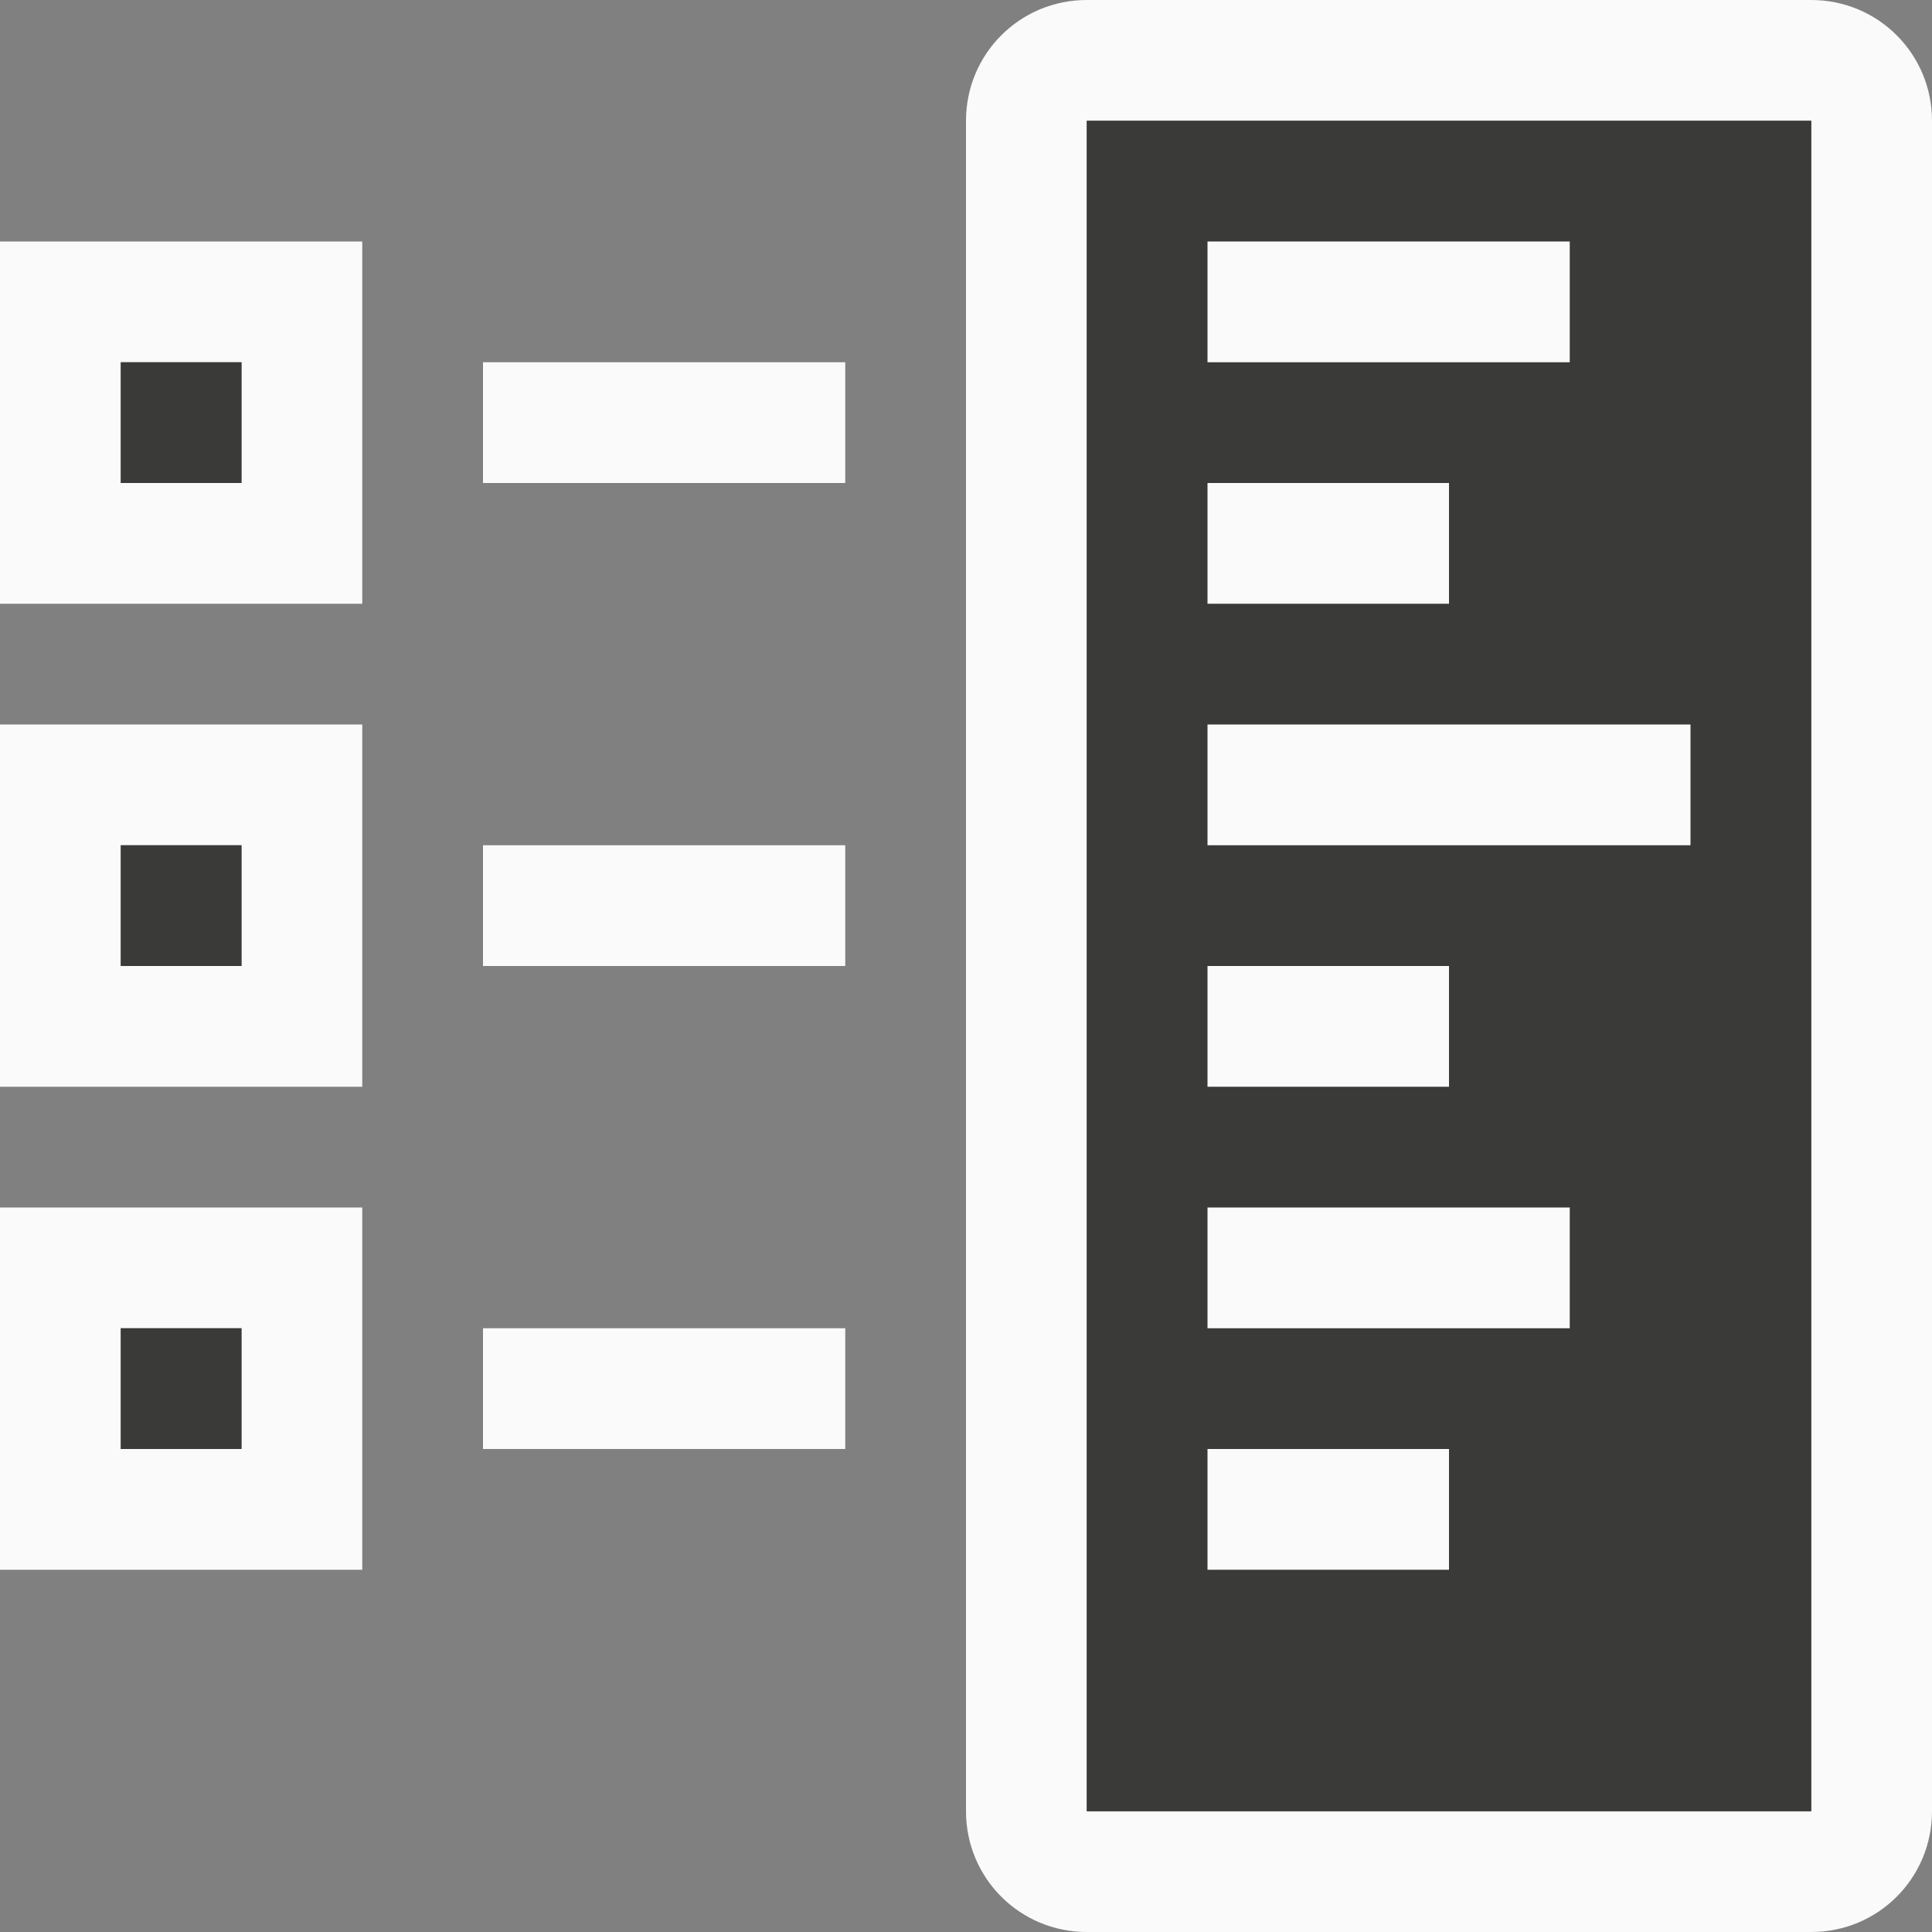 <svg height="16" viewBox="0 0 16 16" width="16" xmlns="http://www.w3.org/2000/svg"><rect x="0" y="0" width="16" height="16" fill="#808080" stroke="none"/><path d="m9 0c-.554 0-1 .446-1 1v14c0 .554.446 1 1 1h6c.554 0 1-.446 1-1v-14c0-.554-.446-1-1-1zm0 1h6v14h-6z" fill="#fafafa"/><path d="m9 1h6v14h-6z" fill="#3a3a38"/><path d="m0 2v3h3v-3zm1 1h1v1h-1z" fill="#fafafa"/><path d="m1 3h1v1h-1z" fill="#3a3a38"/><path d="m4 3h3v1h-3z" fill="#fafafa"/><path d="m0 6v3h3v-3zm1 1h1v1h-1z" fill="#fafafa"/><path d="m1 7h1v1h-1z" fill="#3a3a38"/><path d="m4 7h3v1h-3z" fill="#fafafa"/><path d="m0 10v3h3v-3zm1 1h1v1h-1z" fill="#fafafa"/><path d="m1 11h1v1h-1z" fill="#3a3a38"/><g fill="#fafafa"><path d="m4 11h3v1h-3z"/><path d="m10 2h3v1h-3z"/><path d="m10 8h2v1h-2z"/><path d="m10 12h2v1h-2z"/><path d="m10 4h2v1h-2z"/><path d="m10 6h4v1h-4z"/><path d="m10 10h3v1h-3z"/></g></svg>